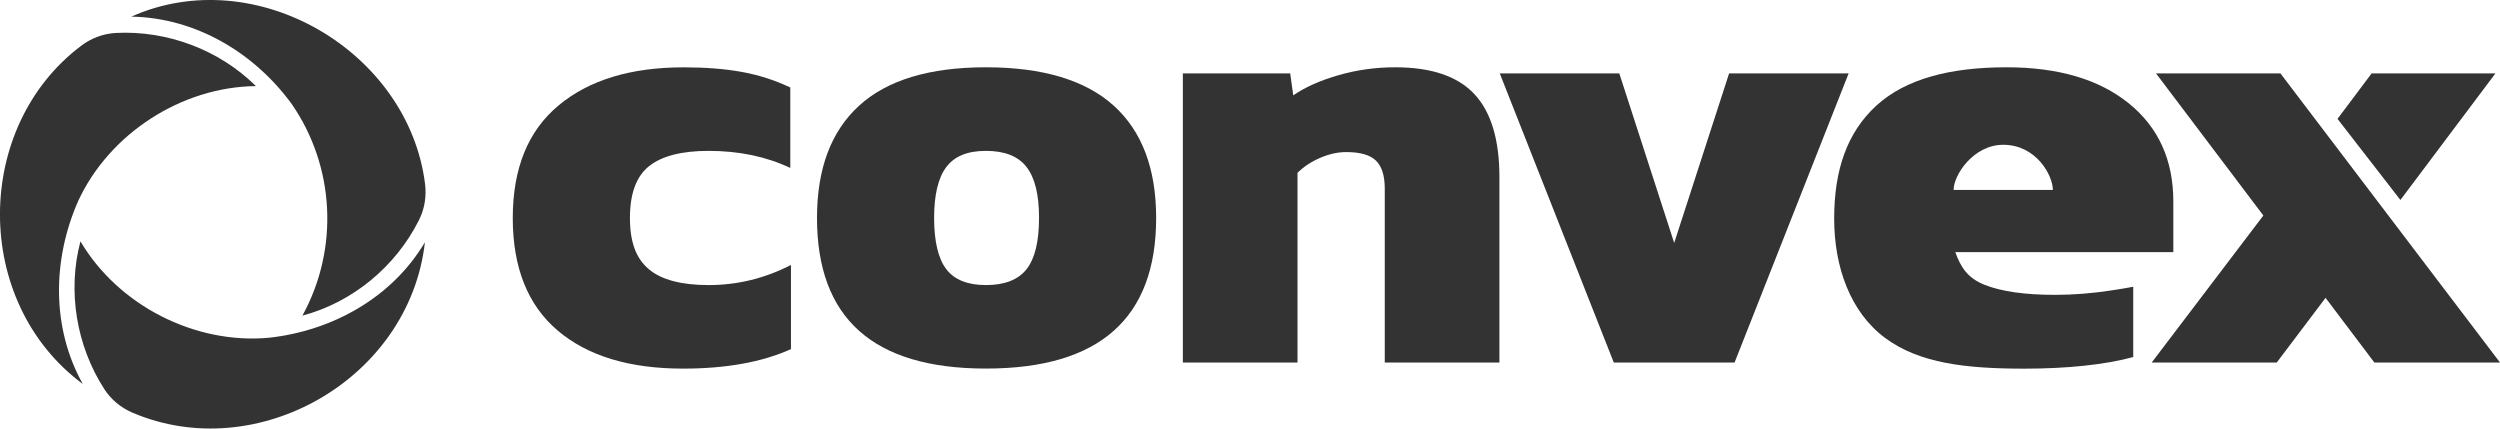 <svg height="88.59" viewBox="0 0 516.8 88.59" width="516.8" xmlns="http://www.w3.org/2000/svg"><g fill="#333"><path d="m467.88 44.55-22.19-29.38h25.72l45.39 59.77h-25.97l-10.09-13.37-10.09 13.37h-25.85z"/><path d="m490.26 15.17h25.6l-19.65 26.17-13-16.77z"/><path d="m115.27 68.32c-6.18-5.25-9.27-13.01-9.27-23.26s3.15-18.01 9.46-23.26c6.3-5.25 14.92-7.88 25.85-7.88 4.54 0 8.55.31 12.04.95 3.49.63 6.83 1.7 10.02 3.22v16.63c-4.96-2.35-10.59-3.53-16.89-3.53-5.55 0-9.65 1.05-12.29 3.15-2.65 2.1-3.97 5.67-3.97 10.72s1.3 8.41 3.91 10.59c2.6 2.19 6.72 3.28 12.36 3.28 5.97 0 11.64-1.39 17.02-4.16v17.4c-5.97 2.69-13.41 4.03-22.32 4.03-11.11 0-19.74-2.63-25.92-7.88z"/><path d="m168.89 45.05c0-10.17 2.9-17.9 8.7-23.2s14.54-7.94 26.23-7.94 20.57 2.65 26.42 7.94c5.84 5.29 8.76 13.03 8.76 23.2 0 20.76-11.73 31.14-35.18 31.14-23.29.01-34.93-10.37-34.93-31.14zm43.32 10.6c1.72-2.19 2.58-5.72 2.58-10.59s-.86-8.3-2.58-10.53-4.52-3.34-8.39-3.34-6.52 1.12-8.2 3.34c-1.68 2.23-2.52 5.74-2.52 10.53s.84 8.41 2.52 10.59c1.68 2.19 4.41 3.28 8.2 3.28 3.87 0 6.66-1.1 8.39-3.28z"/><path d="m244.52 15.17h22.19l.63 4.54c2.44-1.68 5.55-3.07 9.33-4.16s7.69-1.64 11.73-1.64c7.48 0 12.94 1.85 16.39 5.55s5.17 9.41 5.17 17.15v38.33h-23.7v-35.94c0-2.69-.61-4.62-1.83-5.8s-3.26-1.76-6.12-1.76c-1.76 0-3.57.4-5.42 1.2s-3.4 1.83-4.67 3.09v39.21h-23.7z"/><path d="m310.03 15.17h24.71l11.35 35.05 11.35-35.05h24.71l-23.58 59.77h-24.97z"/><path d="m389.61 69.8c-7.12-5.34-10.45-14.61-10.45-24.62s2.65-17.78 8.7-23.33 15.27-7.94 26.91-7.94c10.71 0 19.13 2.48 25.28 7.44 6.14 4.96 9.22 11.73 9.22 20.3v10.47h-45.07c1.12 3.11 2.54 5.36 6.03 6.75s8.36 2.08 14.59 2.08c3.72 0 7.52-.29 11.38-.88 1.36-.21 3.6-.54 4.78-.79v14.53c-5.89 1.6-13.74 2.4-22.59 2.4-11.91-.01-21.66-1.07-28.78-6.41zm34.76-30.54c0-2.96-3.41-9.33-10.26-9.33-6.18 0-10.26 6.27-10.26 9.33z"/><path d="m55.59 69.82c13.1-1.43 25.45-8.29 32.25-19.74-3.22 28.32-34.73 46.22-60.45 35.23-2.37-1.01-4.41-2.69-5.81-4.85-5.78-8.92-7.68-20.27-4.95-30.57 7.8 13.23 23.66 21.34 38.96 19.93z"/><path d="m16.15 41.58c-5.31 12.06-5.54 26.18.97 37.8-22.91-16.94-22.66-53.19-.28-69.96 2.07-1.55 4.53-2.47 7.11-2.61 10.61-.55 21.39 3.48 28.95 10.99-15.36.15-30.32 9.82-36.75 23.78z"/><path d="m60.31 21.51c-7.75-10.62-19.88-17.85-33.17-18.07 25.69-11.46 57.29 7.12 60.73 34.59.32 2.55-.1 5.15-1.25 7.45-4.8 9.58-13.7 17.01-24.1 19.76 7.62-13.89 6.68-30.86-2.21-43.73z"/></g></svg>
